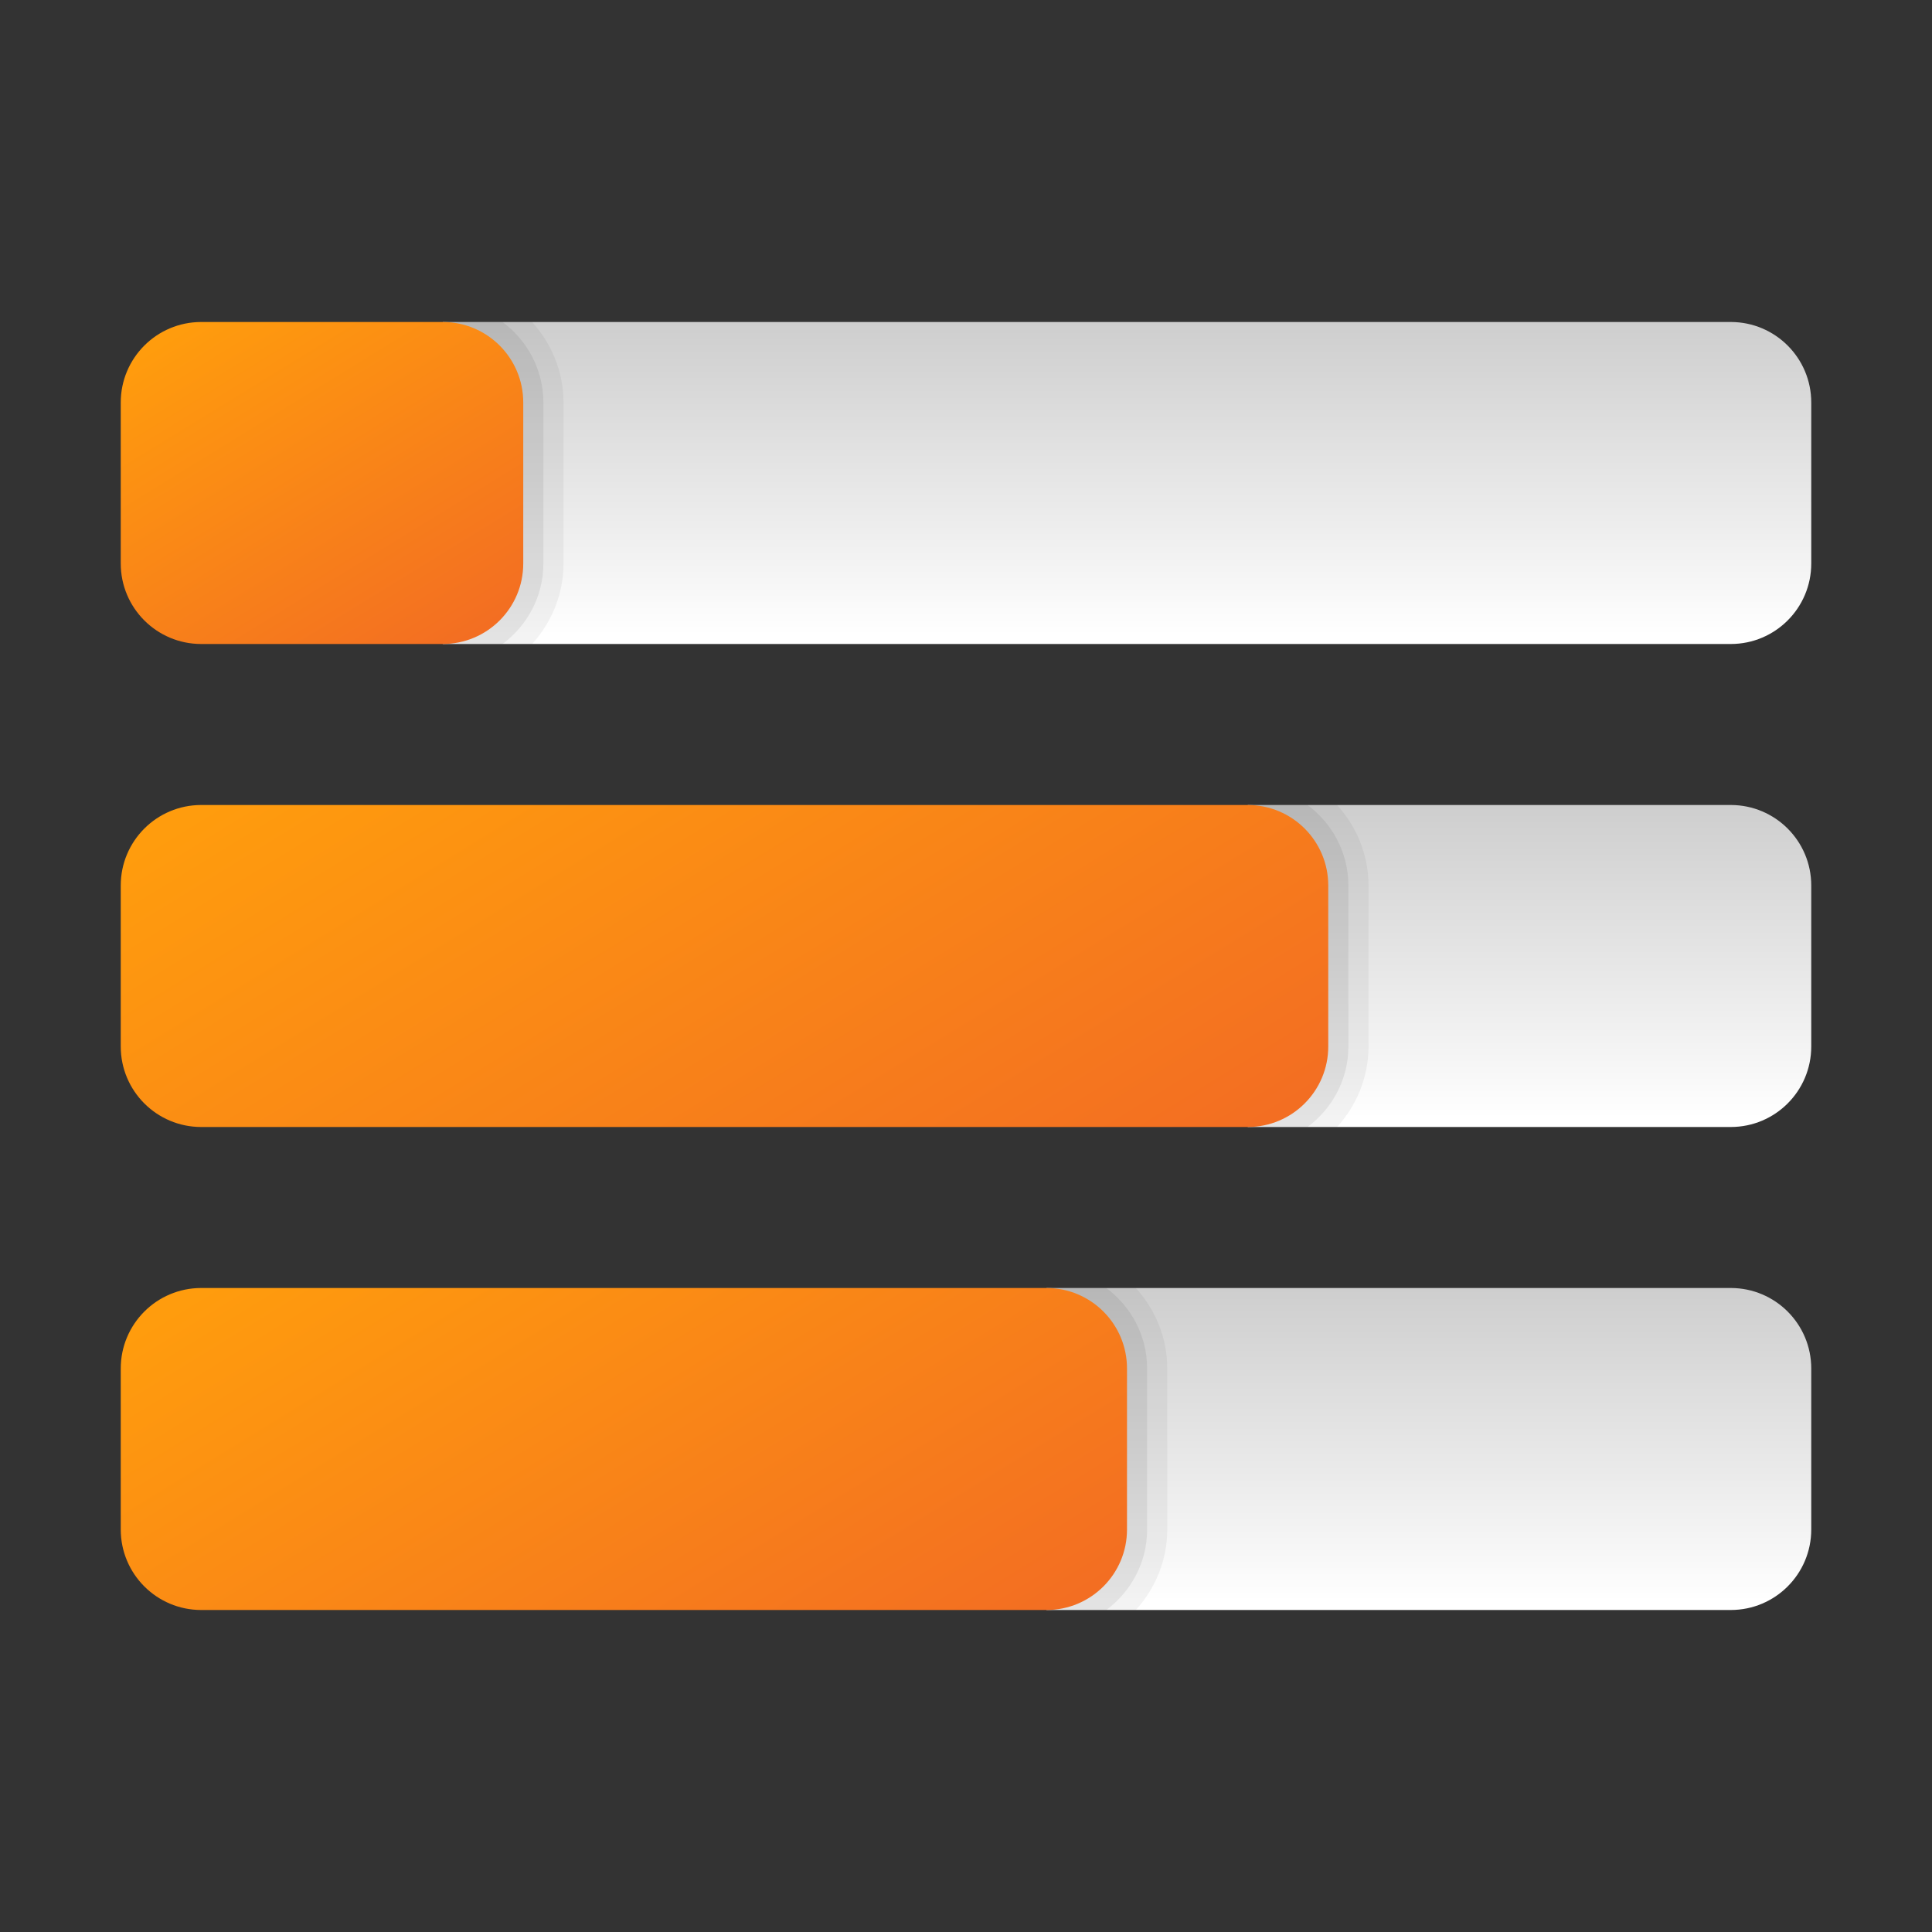 <?xml version="1.0" encoding="UTF-8"?><svg id="uuid-2e86d3d0-0332-4c70-a0c7-969bd3530597" xmlns="http://www.w3.org/2000/svg" width="48" height="48" xmlns:xlink="http://www.w3.org/1999/xlink" viewBox="0 0 48 48"><rect x="0" y="0" width="48" height="48" fill="#333333" stroke="none"/><defs><style>.uuid-9c90d606-20de-4e68-8e45-bfbb68244c4a{fill:url(#uuid-9973abf9-606b-44dd-b2f0-96e677aec94a);}.uuid-9c90d606-20de-4e68-8e45-bfbb68244c4a,.uuid-e1c914eb-2437-4ea4-afe4-a29a8d56c2f9,.uuid-5596c174-93cf-4763-b717-db1c940c382c,.uuid-dee7d58e-d9b8-4c3c-bb38-8596cdbd3124,.uuid-3851d865-2625-4783-976b-8ac45777d81b,.uuid-e4e0d0ed-fb2e-45ac-a2de-5b9e72dbd0aa,.uuid-c039b9cc-26e1-4831-8eb4-e7ba6cf1c91c,.uuid-7eaf74b4-1cdd-4175-be2e-823be74456ea{stroke-width:0px;}.uuid-e1c914eb-2437-4ea4-afe4-a29a8d56c2f9{fill:url(#uuid-fab74709-f880-4d21-b664-a1a2ca626f8c);}.uuid-5596c174-93cf-4763-b717-db1c940c382c{opacity:.05;}.uuid-dee7d58e-d9b8-4c3c-bb38-8596cdbd3124{fill:url(#uuid-954ec6e9-4f2a-439e-9f6d-95de58d6296a);}.uuid-3851d865-2625-4783-976b-8ac45777d81b{fill:url(#uuid-fabd7b9d-dd0f-42b2-b931-03c494ba2914);}.uuid-e4e0d0ed-fb2e-45ac-a2de-5b9e72dbd0aa{fill:url(#uuid-3fa90df6-d9c3-4377-8ef3-b25ab27cfd49);}.uuid-c039b9cc-26e1-4831-8eb4-e7ba6cf1c91c{opacity:.07;}.uuid-7eaf74b4-1cdd-4175-be2e-823be74456ea{fill:url(#uuid-c52e05ae-8be3-4cbf-9b97-52b3aca24bde);}</style><linearGradient id="uuid-c52e05ae-8be3-4cbf-9b97-52b3aca24bde" x1="38" y1="466.211" x2="38" y2="474.294" gradientTransform="translate(0 494) scale(1 -1)" gradientUnits="userSpaceOnUse"><stop offset="0" stop-color="#fff"/><stop offset=".242" stop-color="#f2f2f2"/><stop offset="1" stop-color="#ccc"/></linearGradient><linearGradient id="uuid-9973abf9-606b-44dd-b2f0-96e677aec94a" x1="28" y1="478.211" x2="28" y2="486.294" xlink:href="#uuid-c52e05ae-8be3-4cbf-9b97-52b3aca24bde"/><linearGradient id="uuid-fab74709-f880-4d21-b664-a1a2ca626f8c" x1="35.5" y1="454.211" x2="35.5" y2="462.294" xlink:href="#uuid-c52e05ae-8be3-4cbf-9b97-52b3aca24bde"/><linearGradient id="uuid-fabd7b9d-dd0f-42b2-b931-03c494ba2914" x1="5.348" y1="486.316" x2="10.715" y2="477.583" gradientTransform="translate(0 494) scale(1 -1)" gradientUnits="userSpaceOnUse"><stop offset="0" stop-color="#ff9c0d"/><stop offset="1" stop-color="#f36e22"/></linearGradient><linearGradient id="uuid-954ec6e9-4f2a-439e-9f6d-95de58d6296a" x1="12.715" y1="478.599" x2="23.41" y2="461.198" xlink:href="#uuid-fabd7b9d-dd0f-42b2-b931-03c494ba2914"/><linearGradient id="uuid-3fa90df6-d9c3-4377-8ef3-b25ab27cfd49" x1="10.873" y1="465.529" x2="20.236" y2="450.295" xlink:href="#uuid-fabd7b9d-dd0f-42b2-b931-03c494ba2914"/></defs><path class="uuid-7eaf74b4-1cdd-4175-be2e-823be74456ea" d="M43,28h-12v-8h12c1.105,0,2,.895,2,2v4c0,1.105-.895,2-2,2Z"/><path class="uuid-9c90d606-20de-4e68-8e45-bfbb68244c4a" d="M43,16H11v-8h32c1.105,0,2,.895,2,2v4c0,1.105-.895,2-2,2Z"/><path class="uuid-e1c914eb-2437-4ea4-afe4-a29a8d56c2f9" d="M43,40h-17v-8h17c1.105,0,2,.895,2,2v4c0,1.105-.895,2-2,2Z"/><path class="uuid-5596c174-93cf-4763-b717-db1c940c382c" d="M11,16h2.22c.48-.532.78-1.229.78-2v-4c0-.771-.3-1.468-.78-2h-2.22v8Z"/><path class="uuid-5596c174-93cf-4763-b717-db1c940c382c" d="M31,28h2.22c.48-.532.78-1.229.78-2v-4c0-.771-.3-1.468-.78-2h-2.22v8Z"/><path class="uuid-5596c174-93cf-4763-b717-db1c940c382c" d="M26,40h2.22c.48-.532.78-1.229.78-2v-4c0-.771-.3-1.468-.78-2h-2.22v8Z"/><path class="uuid-c039b9cc-26e1-4831-8eb4-e7ba6cf1c91c" d="M11,16h1.485c.613-.456,1.015-1.179,1.015-2v-4c0-.821-.403-1.544-1.015-2h-1.485v8Z"/><path class="uuid-c039b9cc-26e1-4831-8eb4-e7ba6cf1c91c" d="M31,28h1.485c.613-.456,1.015-1.179,1.015-2v-4c0-.821-.403-1.544-1.015-2h-1.485v8Z"/><path class="uuid-c039b9cc-26e1-4831-8eb4-e7ba6cf1c91c" d="M26,40h1.485c.613-.456,1.015-1.179,1.015-2v-4c0-.821-.403-1.544-1.015-2h-1.485v8Z"/><path class="uuid-3851d865-2625-4783-976b-8ac45777d81b" d="M11,16h-6c-1.105,0-2-.895-2-2v-4c0-1.105.895-2,2-2h6c1.105,0,2,.895,2,2v4c0,1.105-.895,2-2,2Z"/><path class="uuid-dee7d58e-d9b8-4c3c-bb38-8596cdbd3124" d="M31,28H5c-1.105,0-2-.895-2-2v-4c0-1.105.895-2,2-2h26c1.105,0,2,.895,2,2v4c0,1.105-.895,2-2,2Z"/><path class="uuid-e4e0d0ed-fb2e-45ac-a2de-5b9e72dbd0aa" d="M26,40H5c-1.105,0-2-.895-2-2v-4c0-1.105.895-2,2-2h21c1.105,0,2,.895,2,2v4c0,1.105-.895,2-2,2Z"/></svg>